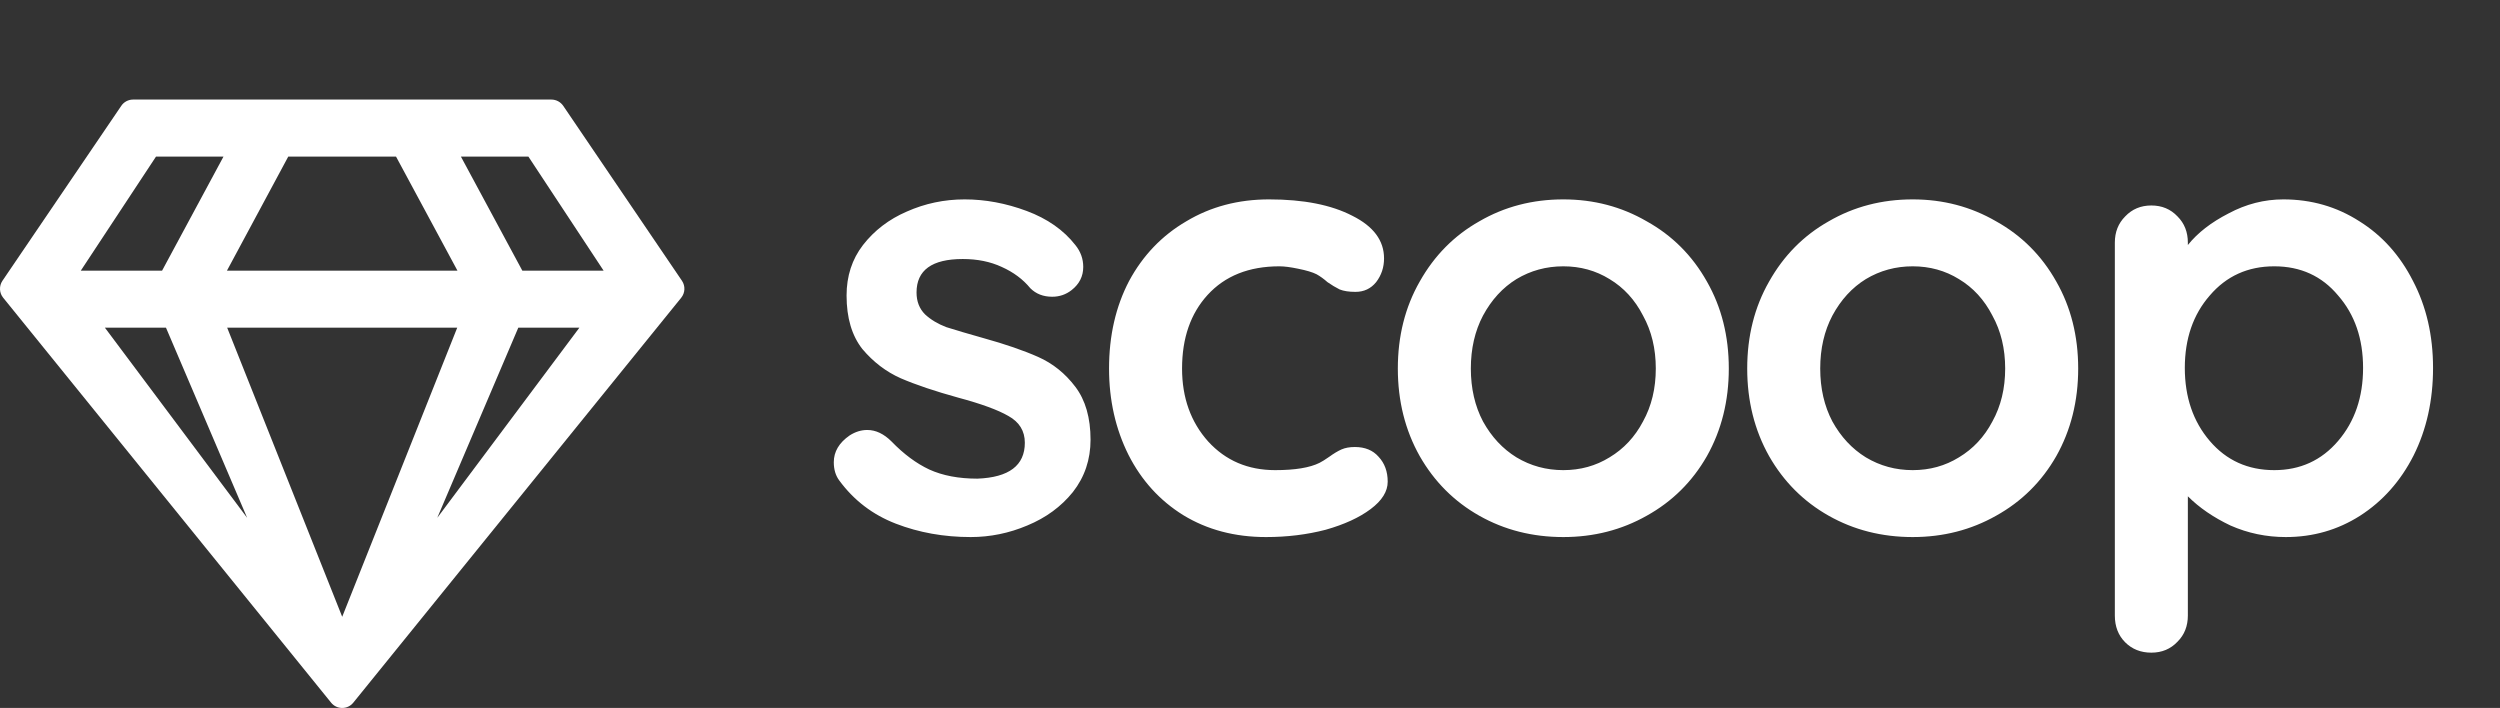 <svg width="226" height="64" viewBox="0 0 226 64" fill="none" xmlns="http://www.w3.org/2000/svg">
<rect x="0" y="0" width="226" height="64" fill="#333333" stroke="none"/>
<path d="M75.87 43.435C75.54 42.995 75.375 42.445 75.375 41.785C75.375 40.832 75.852 40.025 76.805 39.365C77.318 39.035 77.85 38.87 78.4 38.87C79.17 38.87 79.903 39.218 80.6 39.915C81.7 41.052 82.837 41.895 84.01 42.445C85.22 42.995 86.668 43.27 88.355 43.27C91.215 43.16 92.645 42.078 92.645 40.025C92.645 38.962 92.15 38.155 91.16 37.605C90.207 37.055 88.703 36.505 86.65 35.955C84.523 35.368 82.782 34.782 81.425 34.195C80.105 33.608 78.95 32.728 77.96 31.555C77.007 30.345 76.53 28.732 76.53 26.715C76.53 24.955 77.025 23.433 78.015 22.15C79.042 20.83 80.362 19.822 81.975 19.125C83.625 18.392 85.367 18.025 87.2 18.025C89.07 18.025 90.94 18.373 92.81 19.07C94.68 19.767 96.147 20.793 97.21 22.15C97.687 22.737 97.925 23.397 97.925 24.13C97.925 24.973 97.577 25.67 96.88 26.22C96.367 26.623 95.78 26.825 95.12 26.825C94.313 26.825 93.653 26.568 93.14 26.055C92.48 25.248 91.618 24.607 90.555 24.13C89.528 23.653 88.355 23.415 87.035 23.415C84.248 23.415 82.855 24.423 82.855 26.44C82.855 27.247 83.112 27.907 83.625 28.42C84.138 28.897 84.78 29.282 85.55 29.575C86.357 29.832 87.475 30.162 88.905 30.565C90.885 31.115 92.535 31.683 93.855 32.27C95.175 32.857 96.293 33.755 97.21 34.965C98.127 36.175 98.585 37.77 98.585 39.75C98.585 41.547 98.053 43.123 96.99 44.48C95.927 45.8 94.552 46.808 92.865 47.505C91.215 48.202 89.51 48.55 87.75 48.55C85.33 48.55 83.075 48.147 80.985 47.34C78.895 46.533 77.19 45.232 75.87 43.435ZM114.723 18.025C117.84 18.025 120.352 18.52 122.258 19.51C124.165 20.463 125.118 21.747 125.118 23.36C125.118 24.167 124.88 24.882 124.403 25.505C123.927 26.092 123.303 26.385 122.533 26.385C121.947 26.385 121.47 26.312 121.103 26.165C120.737 25.982 120.37 25.762 120.003 25.505C119.673 25.212 119.343 24.973 119.013 24.79C118.647 24.607 118.097 24.442 117.363 24.295C116.667 24.148 116.098 24.075 115.658 24.075C112.908 24.075 110.745 24.937 109.168 26.66C107.628 28.347 106.858 30.565 106.858 33.315C106.858 35.955 107.647 38.155 109.223 39.915C110.8 41.638 112.817 42.5 115.273 42.5C117.07 42.5 118.408 42.28 119.288 41.84C119.508 41.73 119.802 41.547 120.168 41.29C120.572 40.997 120.938 40.777 121.268 40.63C121.598 40.483 122.002 40.41 122.478 40.41C123.395 40.41 124.11 40.703 124.623 41.29C125.173 41.877 125.448 42.628 125.448 43.545C125.448 44.425 124.935 45.25 123.908 46.02C122.882 46.79 121.525 47.413 119.838 47.89C118.152 48.33 116.355 48.55 114.448 48.55C111.625 48.55 109.132 47.89 106.968 46.57C104.842 45.25 103.192 43.435 102.018 41.125C100.845 38.778 100.258 36.175 100.258 33.315C100.258 30.345 100.863 27.705 102.073 25.395C103.32 23.085 105.043 21.288 107.243 20.005C109.443 18.685 111.937 18.025 114.723 18.025ZM156.284 33.315C156.284 36.248 155.624 38.888 154.304 41.235C152.984 43.545 151.169 45.342 148.859 46.625C146.586 47.908 144.074 48.55 141.324 48.55C138.537 48.55 136.007 47.908 133.734 46.625C131.461 45.342 129.664 43.545 128.344 41.235C127.024 38.888 126.364 36.248 126.364 33.315C126.364 30.382 127.024 27.76 128.344 25.45C129.664 23.103 131.461 21.288 133.734 20.005C136.007 18.685 138.537 18.025 141.324 18.025C144.074 18.025 146.586 18.685 148.859 20.005C151.169 21.288 152.984 23.103 154.304 25.45C155.624 27.76 156.284 30.382 156.284 33.315ZM149.684 33.315C149.684 31.518 149.299 29.923 148.529 28.53C147.796 27.1 146.787 26 145.504 25.23C144.257 24.46 142.864 24.075 141.324 24.075C139.784 24.075 138.372 24.46 137.089 25.23C135.842 26 134.834 27.1 134.064 28.53C133.331 29.923 132.964 31.518 132.964 33.315C132.964 35.112 133.331 36.707 134.064 38.1C134.834 39.493 135.842 40.575 137.089 41.345C138.372 42.115 139.784 42.5 141.324 42.5C142.864 42.5 144.257 42.115 145.504 41.345C146.787 40.575 147.796 39.493 148.529 38.1C149.299 36.707 149.684 35.112 149.684 33.315ZM187.868 33.315C187.868 36.248 187.208 38.888 185.888 41.235C184.568 43.545 182.753 45.342 180.443 46.625C178.17 47.908 175.658 48.55 172.908 48.55C170.121 48.55 167.591 47.908 165.318 46.625C163.045 45.342 161.248 43.545 159.928 41.235C158.608 38.888 157.948 36.248 157.948 33.315C157.948 30.382 158.608 27.76 159.928 25.45C161.248 23.103 163.045 21.288 165.318 20.005C167.591 18.685 170.121 18.025 172.908 18.025C175.658 18.025 178.17 18.685 180.443 20.005C182.753 21.288 184.568 23.103 185.888 25.45C187.208 27.76 187.868 30.382 187.868 33.315ZM181.268 33.315C181.268 31.518 180.883 29.923 180.113 28.53C179.38 27.1 178.371 26 177.088 25.23C175.841 24.46 174.448 24.075 172.908 24.075C171.368 24.075 169.956 24.46 168.673 25.23C167.426 26 166.418 27.1 165.648 28.53C164.915 29.923 164.548 31.518 164.548 33.315C164.548 35.112 164.915 36.707 165.648 38.1C166.418 39.493 167.426 40.575 168.673 41.345C169.956 42.115 171.368 42.5 172.908 42.5C174.448 42.5 175.841 42.115 177.088 41.345C178.371 40.575 179.38 39.493 180.113 38.1C180.883 36.707 181.268 35.112 181.268 33.315ZM206.417 18.025C208.947 18.025 211.239 18.685 213.292 20.005C215.346 21.288 216.959 23.085 218.132 25.395C219.342 27.705 219.947 30.327 219.947 33.26C219.947 36.193 219.361 38.833 218.187 41.18C217.014 43.49 215.401 45.305 213.347 46.625C211.331 47.908 209.094 48.55 206.637 48.55C204.877 48.55 203.209 48.202 201.632 47.505C200.092 46.772 198.809 45.892 197.782 44.865V55.645C197.782 56.598 197.471 57.387 196.847 58.01C196.224 58.67 195.436 59 194.482 59C193.529 59 192.741 58.688 192.117 58.065C191.494 57.442 191.182 56.635 191.182 55.645V21.93C191.182 20.977 191.494 20.188 192.117 19.565C192.741 18.905 193.529 18.575 194.482 18.575C195.436 18.575 196.224 18.905 196.847 19.565C197.471 20.188 197.782 20.977 197.782 21.93V22.15C198.662 21.05 199.891 20.097 201.467 19.29C203.044 18.447 204.694 18.025 206.417 18.025ZM205.592 42.5C207.939 42.5 209.864 41.62 211.367 39.86C212.871 38.1 213.622 35.9 213.622 33.26C213.622 30.62 212.871 28.438 211.367 26.715C209.901 24.955 207.976 24.075 205.592 24.075C203.209 24.075 201.266 24.955 199.762 26.715C198.259 28.438 197.507 30.62 197.507 33.26C197.507 35.9 198.259 38.1 199.762 39.86C201.266 41.62 203.209 42.5 205.592 42.5Z" fill="white"/>
<path d="M49.84 9H12.03C11.6 9 11.192 9.215 10.955 9.58L0.214 25.392C-0.098 25.864 -0.066 26.487 0.289 26.917L29.936 63.525C30.452 64.158 31.418 64.158 31.934 63.525L61.581 26.917C61.935 26.477 61.968 25.864 61.656 25.392L50.925 9.58C50.678 9.215 50.281 9 49.84 9ZM47.767 14.156L54.567 24.468H47.219L41.666 14.156H47.767V14.156ZM26.058 14.156H35.801L41.354 24.468H20.515L26.058 14.156ZM14.103 14.156H20.204L14.651 24.468H7.303L14.103 14.156ZM9.484 29.624H15.005L22.342 46.811L9.484 29.624V29.624ZM20.537 29.624H41.333L30.935 55.758L20.537 29.624V29.624ZM39.528 46.811L46.854 29.624H52.375L39.528 46.811Z" fill="white"/>
</svg>
